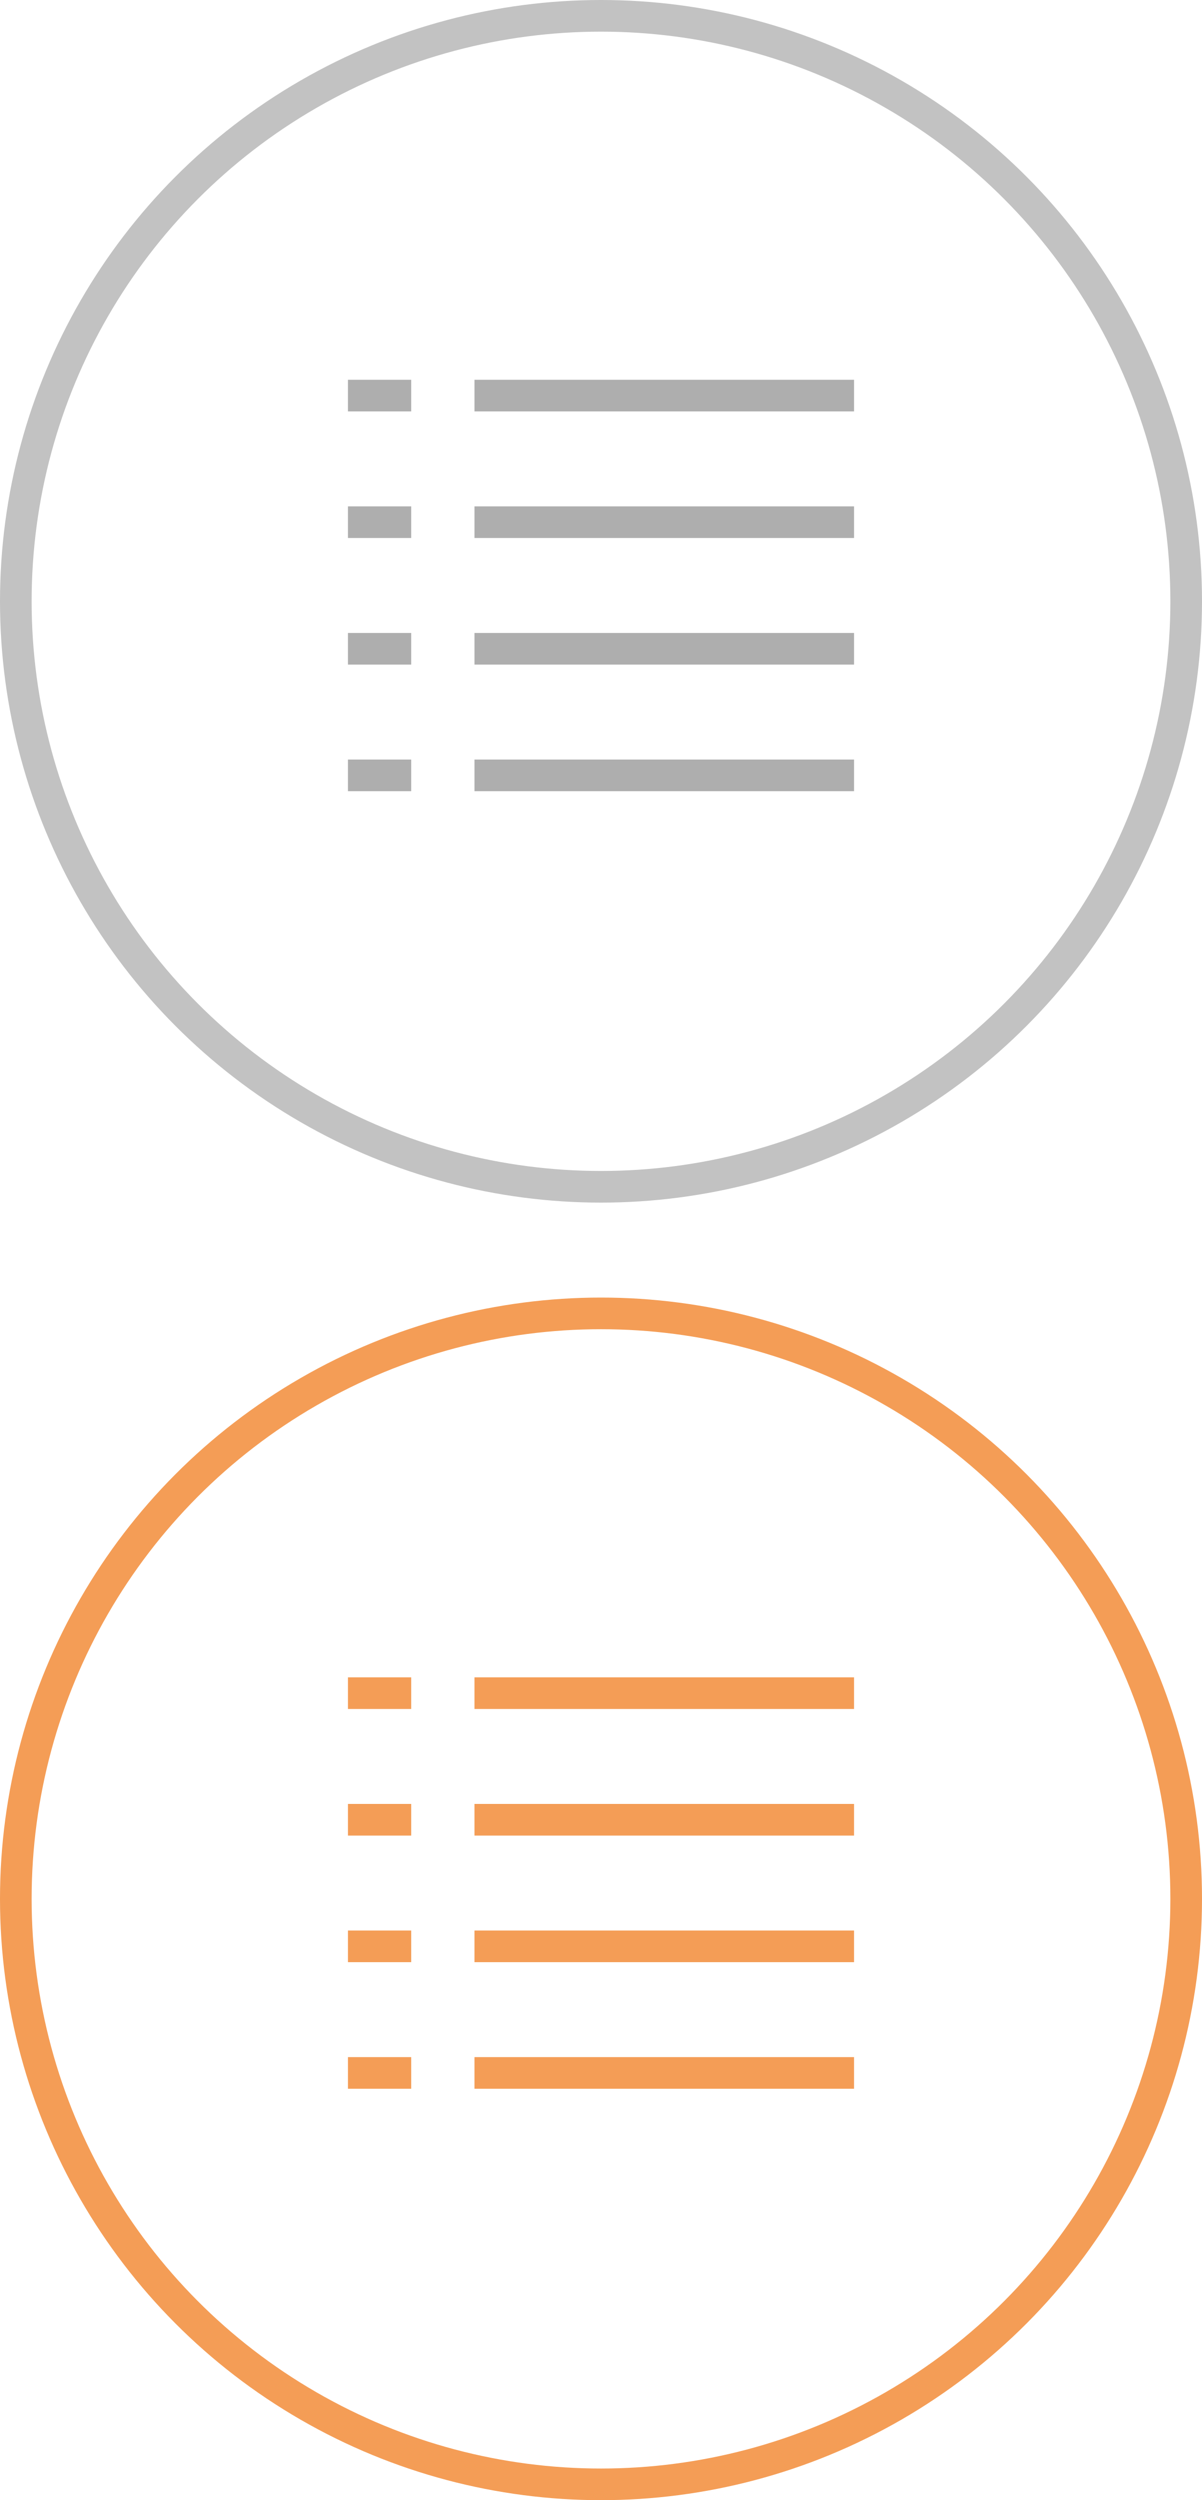 <svg xmlns="http://www.w3.org/2000/svg" viewBox="0 0 38 79" width="38" height="79" enable-background="new 0 0 38 79"><g fill="none" stroke-miterlimit="10"><g stroke="#f49d56"><circle cx="19" cy="60" r="18.5"/><path d="M 15,53.5 27,53.5"/><path d="M 11,53.5 13,53.5"/><path d="M 15,57.5 27,57.5"/><path d="M 11,57.5 13,57.5"/><path d="M 15,61.5 27,61.5"/><path d="M 11,61.5 13,61.5"/><path d="M 15,65.5 27,65.5"/><path d="M 11,65.5 13,65.5"/></g><circle cx="19" cy="19" r="18.5" stroke="#c2c2c2"/><g stroke="#aeaeae"><path d="M 15,12.5 27,12.5"/><path d="M 11,12.5 13,12.5"/><path d="M 15,16.5 27,16.5"/><path d="M 11,16.5 13,16.5"/><path d="M 15,20.5 27,20.5"/><path d="M 11,20.5 13,20.5"/><path d="M 15,24.5 27,24.5"/><path d="M 11,24.5 13,24.5"/></g></g></svg>